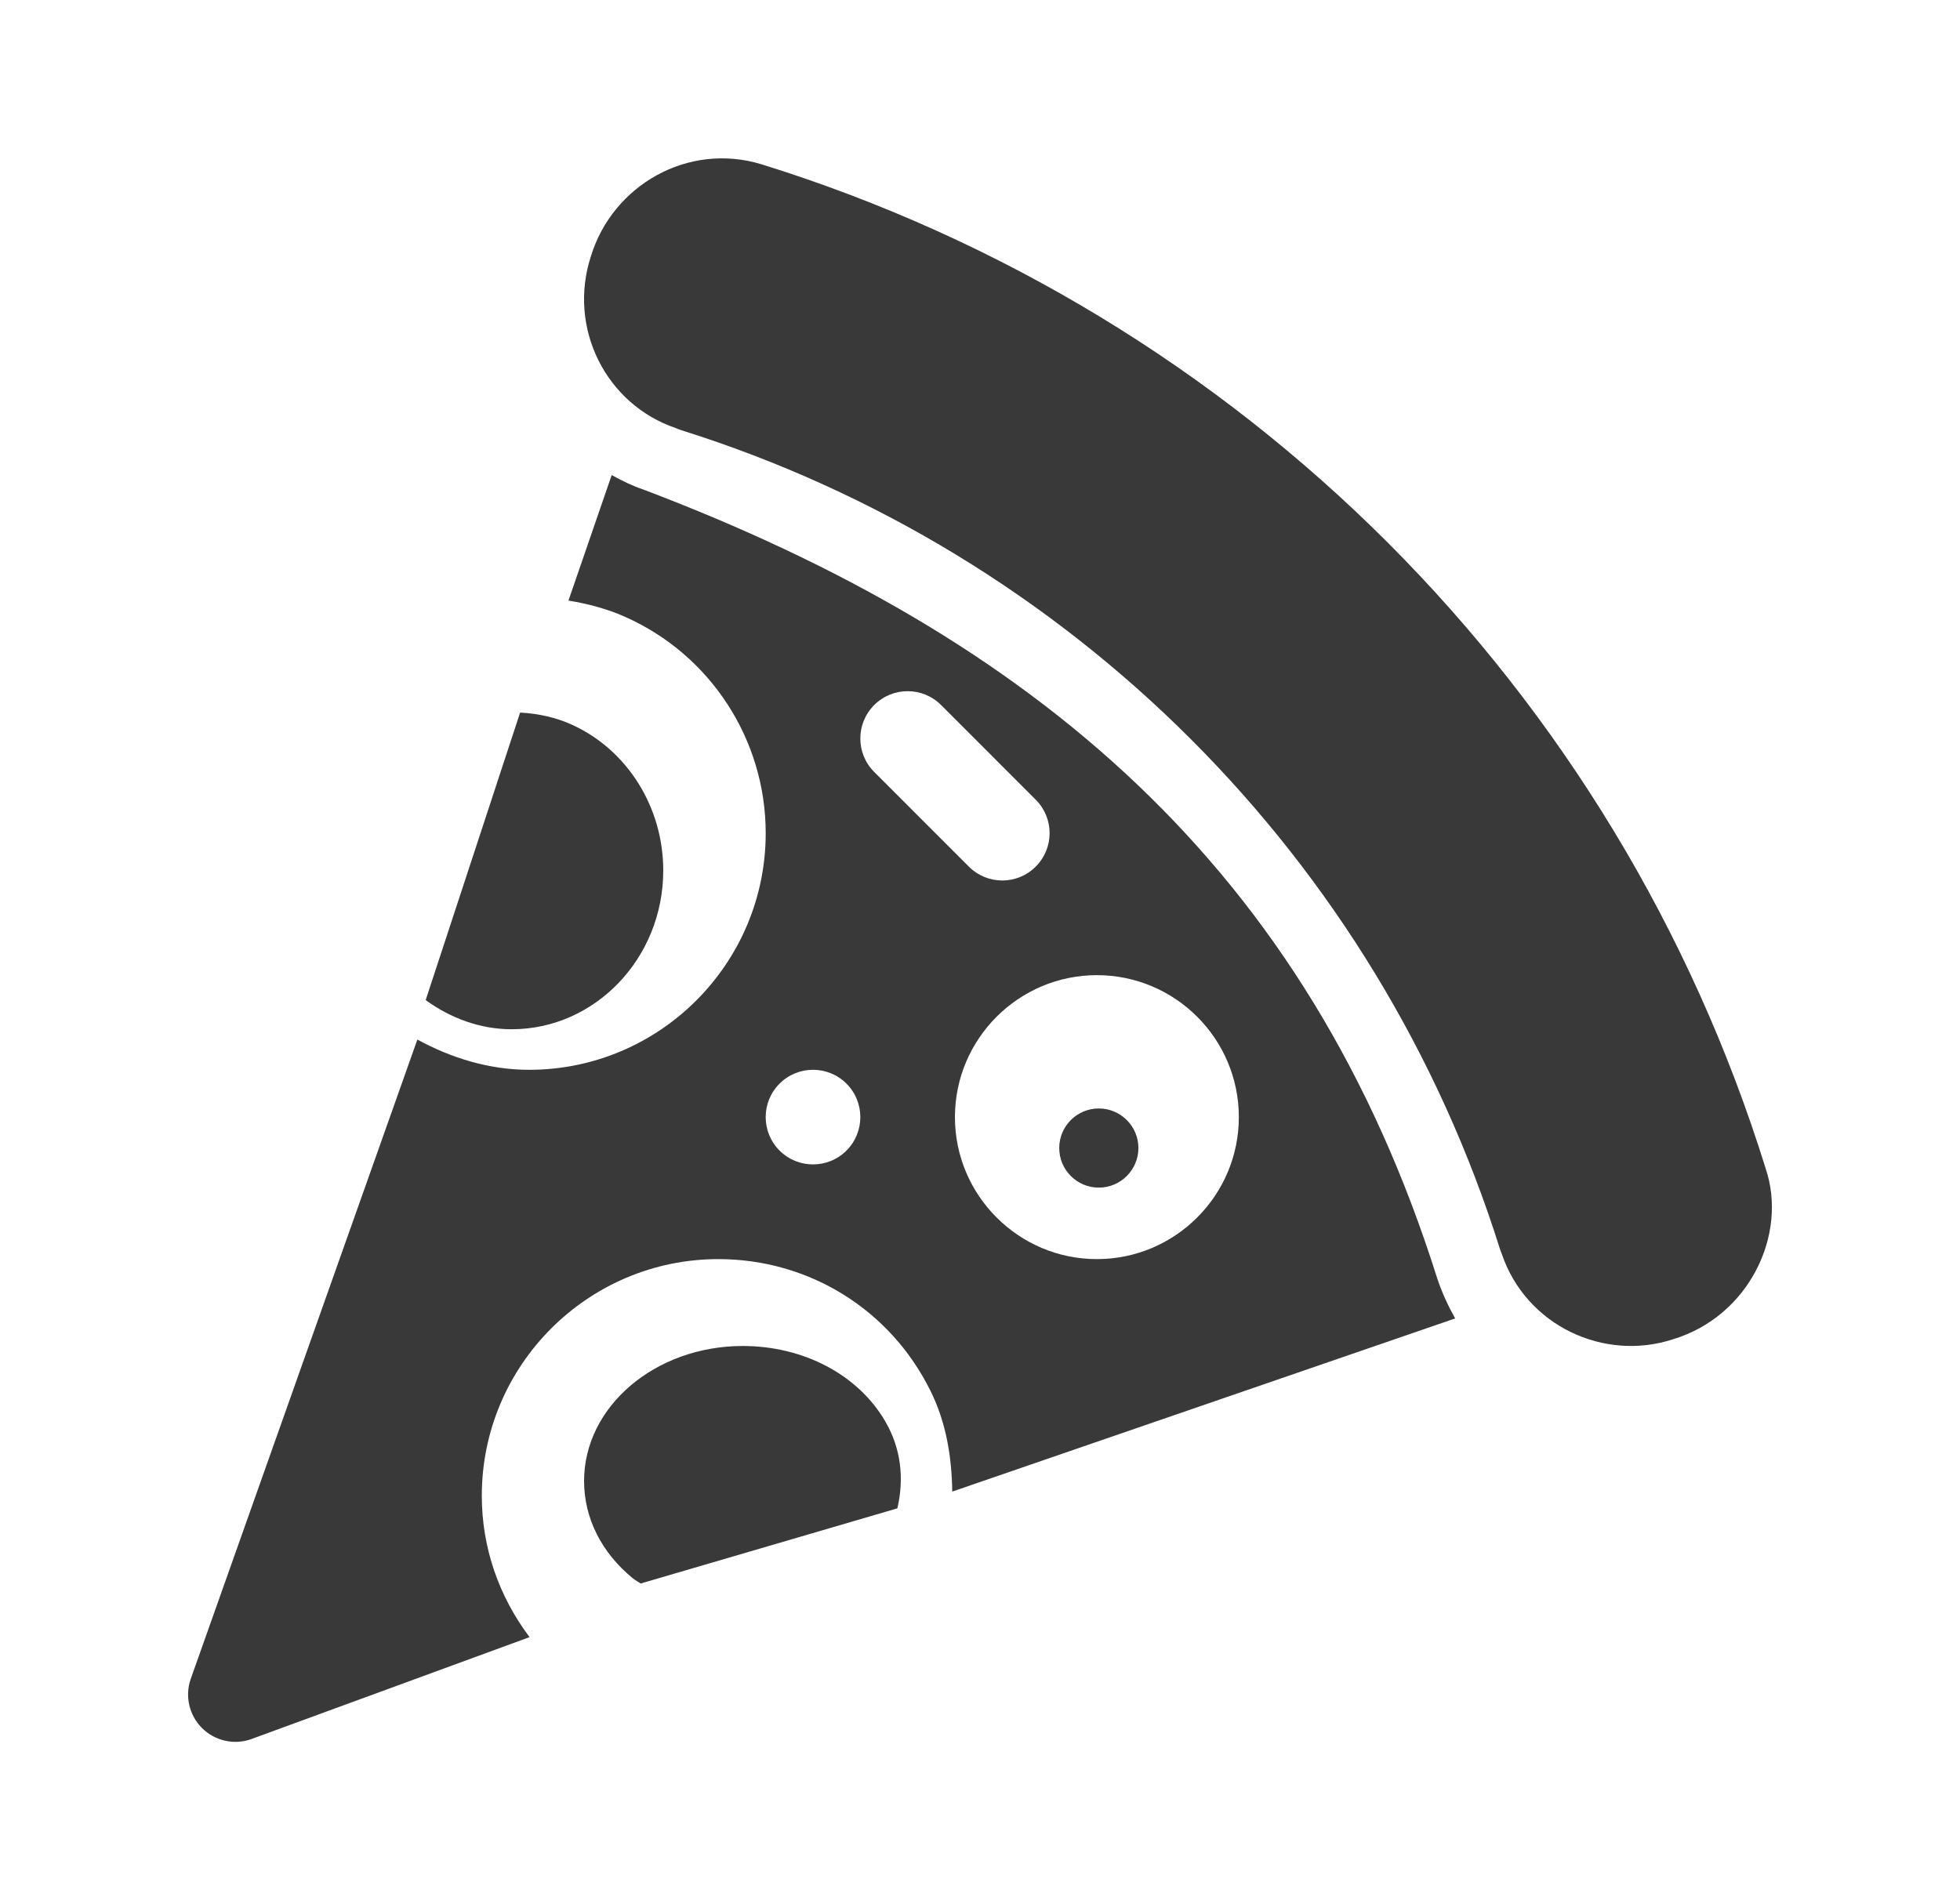 <svg width="33" height="32" viewBox="0 0 33 32" fill="none" xmlns="http://www.w3.org/2000/svg">
    <path d="M29.728 19.678C27.218 11.599 20.898 5.278 12.819 2.766C11.58 2.39 10.316 3.121 9.95 4.312C9.554 5.523 10.2 6.809 11.38 7.21C11.409 7.223 11.439 7.234 11.468 7.244C18.036 9.307 23.189 14.461 25.253 21.03C25.262 21.059 25.273 21.088 25.285 21.116C25.695 22.327 27.008 22.934 28.167 22.554C29.447 22.168 30.104 20.792 29.728 19.678Z" fill="#393939"/>
    <path d="M9.644 12.211C9.359 12.079 9.061 12.017 8.757 12L7.167 16.842C7.588 17.148 8.087 17.333 8.615 17.333C10.022 17.333 11.167 16.134 11.167 14.659C11.167 13.6 10.57 12.639 9.644 12.211Z" fill="#393939"/>
    <path d="M14.903 23.933C14.448 23.152 13.53 22.667 12.506 22.667C11.032 22.667 9.834 23.686 9.834 24.94C9.834 25.566 10.127 26.149 10.658 26.582C10.698 26.614 10.745 26.637 10.786 26.667L15.109 25.401C15.226 24.893 15.17 24.391 14.903 23.933Z" fill="#393939"/>
    <path d="M18.5 18.667C18.132 18.667 17.834 18.966 17.834 19.333C17.834 19.701 18.132 20 18.5 20C18.868 20 19.167 19.701 19.167 19.333C19.167 18.966 18.868 18.667 18.5 18.667Z" fill="#393939"/>
    <path d="M24.199 21.531C22.017 14.605 17.402 10.733 10.829 8.243C10.649 8.183 10.472 8.096 10.299 8L9.571 10.114C9.892 10.167 10.21 10.249 10.516 10.384C11.959 11.021 12.892 12.453 12.892 14.031C12.892 16.228 11.105 18.016 8.909 18.016C8.236 18.016 7.6 17.818 7.027 17.507L3.21 28.277C3.111 28.565 3.185 28.884 3.4 29.1C3.619 29.319 3.941 29.388 4.223 29.29L8.916 27.57C8.401 26.886 8.112 26.065 8.112 25.189C8.112 22.991 9.899 21.204 12.095 21.204C13.621 21.204 14.989 22.053 15.666 23.422C15.932 23.958 16.024 24.535 16.033 25.119L24.5 22.203C24.381 21.991 24.278 21.767 24.199 21.531ZM14.252 19.376C13.941 19.687 13.436 19.687 13.125 19.376C12.814 19.065 12.814 18.56 13.125 18.249C13.436 17.938 13.941 17.938 14.252 18.249C14.563 18.56 14.563 19.065 14.252 19.376ZM14.719 13C14.407 12.689 14.407 12.185 14.719 11.873C15.03 11.562 15.534 11.562 15.845 11.873L17.438 13.467C17.75 13.779 17.75 14.283 17.438 14.594C17.127 14.906 16.623 14.906 16.312 14.594L14.719 13ZM18.468 21.204C17.151 21.204 16.078 20.131 16.078 18.813C16.078 17.494 17.151 16.422 18.468 16.422C19.786 16.422 20.858 17.494 20.858 18.813C20.858 20.131 19.786 21.204 18.468 21.204Z" fill="#393939"/>
    </svg>
    